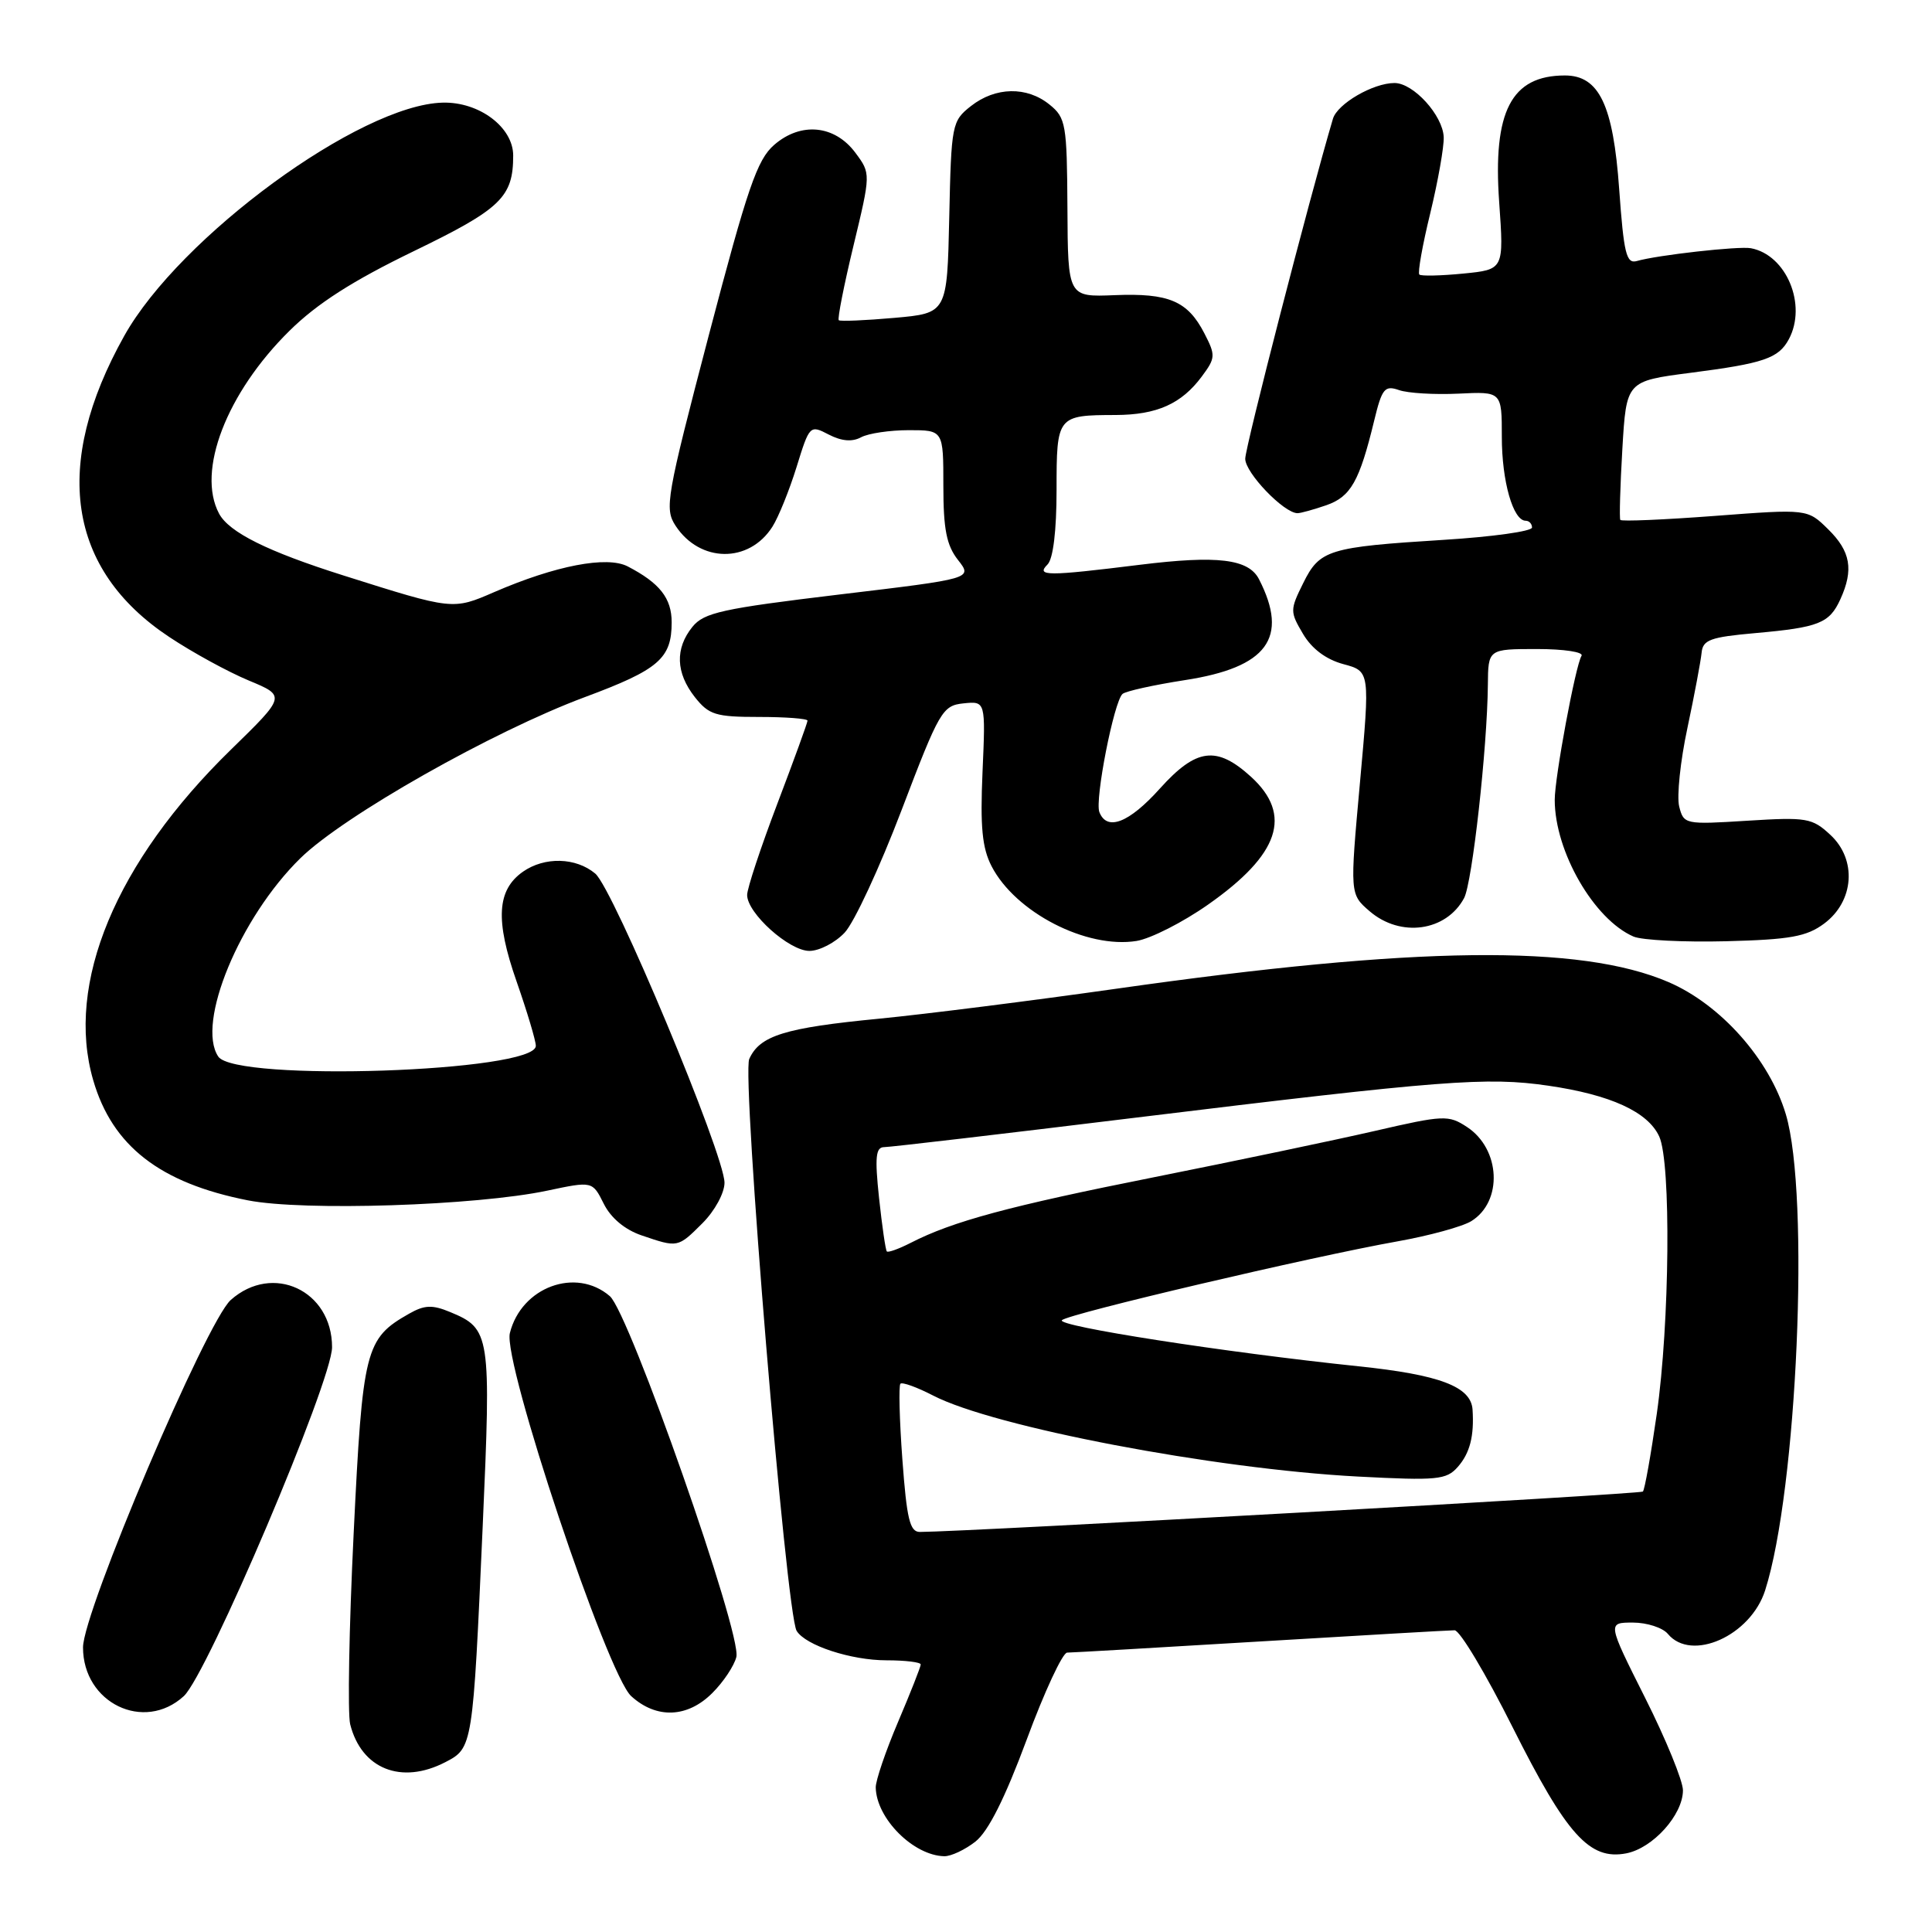 <?xml version="1.0" encoding="UTF-8" standalone="no"?>
<!DOCTYPE svg PUBLIC "-//W3C//DTD SVG 1.1//EN" "http://www.w3.org/Graphics/SVG/1.1/DTD/svg11.dtd" >
<svg xmlns="http://www.w3.org/2000/svg" xmlns:xlink="http://www.w3.org/1999/xlink" version="1.1" viewBox="0 0 256 256">
 <g >
 <path fill="currentColor"
d=" M 129.25 244.02 C 130.95 242.68 133.15 238.30 136.04 230.52 C 138.38 224.18 140.80 218.99 141.40 218.98 C 142.01 218.98 153.53 218.31 167.00 217.50 C 180.47 216.69 192.06 216.02 192.74 216.02 C 193.43 216.01 196.89 221.80 200.44 228.89 C 207.60 243.16 210.62 246.51 215.48 245.58 C 219.01 244.90 222.99 240.48 223.00 237.23 C 223.00 235.98 220.75 230.47 217.99 224.98 C 212.98 215.00 212.98 215.00 216.37 215.00 C 218.23 215.00 220.32 215.68 221.00 216.50 C 224.12 220.26 231.97 216.75 233.89 210.73 C 238.14 197.43 239.84 158.38 236.63 147.64 C 234.46 140.38 228.01 133.11 221.08 130.13 C 209.40 125.11 187.64 125.36 148.00 131.00 C 136.72 132.60 122.55 134.39 116.50 134.98 C 103.98 136.19 100.67 137.22 99.28 140.32 C 98.26 142.58 104.17 213.84 105.56 216.10 C 106.75 218.03 112.77 220.00 117.47 220.00 C 119.96 220.00 122.00 220.25 122.00 220.55 C 122.00 220.86 120.65 224.28 119.00 228.16 C 117.35 232.04 116.02 235.95 116.04 236.85 C 116.12 240.96 121.03 245.87 125.12 245.96 C 126.00 245.98 127.86 245.11 129.25 244.02 Z  M 59.00 233.50 C 62.64 231.62 62.66 231.51 63.96 202.23 C 65.09 176.78 64.98 176.06 59.64 173.85 C 57.28 172.87 56.25 172.91 54.21 174.07 C 48.39 177.37 48.05 178.72 46.86 203.21 C 46.25 215.69 46.05 227.05 46.40 228.47 C 47.89 234.40 53.18 236.51 59.00 233.50 Z  M 24.35 224.75 C 27.47 221.90 44.00 183.00 44.00 178.51 C 44.00 170.99 36.13 167.32 30.58 172.25 C 27.35 175.11 11.00 213.57 11.00 218.29 C 11.00 225.66 19.08 229.57 24.35 224.75 Z  M 94.38 224.34 C 95.85 222.88 97.28 220.73 97.57 219.56 C 98.33 216.56 83.39 173.99 80.81 171.75 C 76.32 167.87 69.08 170.54 67.56 176.64 C 66.60 180.42 80.45 221.86 83.64 224.75 C 86.98 227.79 91.09 227.63 94.38 224.34 Z  M 93.08 162.08 C 94.71 160.45 96.00 158.08 96.00 156.72 C 96.00 153.00 81.26 117.74 78.87 115.75 C 76.30 113.60 72.17 113.50 69.30 115.50 C 65.84 117.93 65.60 121.91 68.45 130.05 C 69.85 134.06 71.00 137.90 71.00 138.58 C 71.00 142.04 31.18 143.38 28.92 140.00 C 25.97 135.59 31.76 121.60 39.80 113.72 C 45.55 108.09 65.30 96.91 77.50 92.37 C 87.29 88.73 89.00 87.26 89.00 82.46 C 89.00 79.26 87.41 77.25 83.17 75.05 C 80.42 73.63 73.61 74.94 65.50 78.45 C 59.99 80.84 60.04 80.85 45.50 76.25 C 35.47 73.08 30.36 70.54 29.03 68.06 C 26.02 62.43 30.02 52.05 38.37 43.82 C 42.03 40.21 46.74 37.20 54.81 33.29 C 66.39 27.68 68.00 26.13 68.00 20.61 C 68.00 16.86 63.50 13.48 58.67 13.60 C 47.74 13.85 23.79 31.39 16.46 44.51 C 6.88 61.64 8.94 75.46 22.42 84.40 C 25.50 86.45 30.24 89.04 32.96 90.17 C 37.89 92.22 37.89 92.22 30.57 99.36 C 15.34 114.22 8.63 130.33 12.35 143.13 C 14.88 151.85 21.20 156.76 32.84 159.05 C 40.22 160.50 63.09 159.76 72.50 157.77 C 78.50 156.50 78.50 156.50 80.00 159.50 C 80.94 161.39 82.80 162.94 85.00 163.69 C 89.84 165.34 89.80 165.35 93.08 162.08 Z  M 111.92 123.58 C 113.18 122.25 116.57 114.94 119.47 107.33 C 124.48 94.18 124.88 93.49 127.67 93.20 C 130.60 92.90 130.60 92.90 130.19 102.28 C 129.87 109.57 130.14 112.36 131.39 114.78 C 134.55 120.90 143.98 125.75 150.61 124.68 C 152.48 124.37 156.74 122.21 160.08 119.86 C 169.54 113.23 171.30 107.99 165.78 102.94 C 161.21 98.78 158.52 99.12 153.68 104.50 C 149.60 109.04 146.67 110.18 145.67 107.60 C 145.05 105.97 147.60 92.96 148.74 91.95 C 149.16 91.58 152.88 90.76 157.00 90.12 C 167.93 88.44 170.81 84.53 166.83 76.76 C 165.45 74.06 161.34 73.56 151.01 74.84 C 138.73 76.36 137.24 76.36 138.80 74.80 C 139.55 74.05 140.00 70.33 140.00 64.91 C 140.00 55.10 140.07 55.01 147.83 54.99 C 153.30 54.97 156.56 53.51 159.25 49.88 C 161.07 47.43 161.09 47.08 159.58 44.16 C 157.37 39.88 154.88 38.82 147.69 39.11 C 141.50 39.36 141.50 39.36 141.44 27.54 C 141.38 16.46 141.23 15.60 139.07 13.86 C 136.07 11.42 131.91 11.50 128.66 14.05 C 126.13 16.04 126.05 16.46 125.78 28.80 C 125.50 41.50 125.50 41.50 118.50 42.12 C 114.65 42.46 111.34 42.60 111.14 42.43 C 110.95 42.26 111.82 37.82 113.09 32.56 C 115.39 23.00 115.39 23.00 113.35 20.25 C 110.61 16.56 106.12 16.12 102.58 19.20 C 100.32 21.16 99.05 24.88 93.93 44.38 C 88.28 65.95 88.03 67.39 89.52 69.67 C 92.75 74.59 99.26 74.66 102.35 69.79 C 103.15 68.53 104.59 64.97 105.55 61.88 C 107.26 56.34 107.32 56.28 109.81 57.58 C 111.51 58.46 112.92 58.58 114.10 57.94 C 115.07 57.42 117.92 57.00 120.43 57.00 C 125.00 57.00 125.00 57.00 125.00 64.37 C 125.00 70.14 125.42 72.26 126.94 74.20 C 128.88 76.67 128.88 76.67 111.19 78.78 C 95.71 80.64 93.28 81.17 91.75 83.06 C 89.43 85.93 89.54 89.15 92.07 92.37 C 93.93 94.72 94.82 95.00 100.57 95.00 C 104.11 95.00 107.00 95.22 107.00 95.49 C 107.00 95.76 105.20 100.71 103.00 106.50 C 100.80 112.29 99.00 117.72 99.00 118.59 C 99.00 121.00 104.56 126.00 107.25 126.00 C 108.57 126.00 110.67 124.91 111.92 123.58 Z  M 241.71 122.38 C 245.69 119.42 246.08 113.90 242.53 110.62 C 240.12 108.38 239.40 108.26 231.53 108.75 C 223.26 109.27 223.10 109.23 222.50 106.86 C 222.17 105.52 222.65 100.85 223.59 96.47 C 224.52 92.09 225.36 87.60 225.47 86.50 C 225.63 84.78 226.62 84.42 232.58 83.89 C 241.01 83.14 242.41 82.59 243.86 79.40 C 245.64 75.49 245.22 73.06 242.25 70.14 C 239.50 67.43 239.50 67.43 227.23 68.36 C 220.48 68.87 214.84 69.11 214.70 68.89 C 214.56 68.68 214.68 64.45 214.97 59.50 C 215.50 50.50 215.50 50.50 224.00 49.40 C 233.72 48.15 235.67 47.48 237.03 44.95 C 239.47 40.39 236.71 33.77 232.00 32.89 C 230.40 32.59 219.59 33.80 216.88 34.59 C 215.50 34.98 215.16 33.60 214.55 25.06 C 213.76 13.91 211.89 10.00 207.36 10.00 C 200.25 10.00 197.79 14.75 198.65 26.80 C 199.28 35.72 199.28 35.72 193.89 36.25 C 190.93 36.54 188.31 36.60 188.07 36.38 C 187.83 36.16 188.48 32.49 189.52 28.24 C 190.55 23.98 191.35 19.45 191.30 18.17 C 191.18 15.28 187.29 11.00 184.78 11.00 C 181.94 11.00 177.21 13.75 176.62 15.74 C 173.46 26.44 165.00 59.23 165.00 60.79 C 165.00 62.66 170.13 68.00 171.93 68.00 C 172.35 68.00 174.08 67.52 175.76 66.94 C 178.99 65.81 180.14 63.77 182.09 55.72 C 183.12 51.47 183.48 51.03 185.38 51.69 C 186.54 52.10 190.09 52.31 193.25 52.16 C 199.00 51.88 199.00 51.88 199.00 57.90 C 199.00 63.77 200.49 69.00 202.16 69.00 C 202.62 69.00 203.00 69.41 203.00 69.90 C 203.00 70.40 197.75 71.13 191.34 71.53 C 176.00 72.49 174.87 72.84 172.68 77.27 C 170.92 80.82 170.92 81.06 172.66 84.00 C 173.82 85.97 175.71 87.38 178.00 88.00 C 181.54 88.95 181.54 88.95 180.20 103.72 C 178.86 118.48 178.86 118.48 181.48 120.74 C 185.58 124.27 191.63 123.42 194.00 119.00 C 195.08 116.98 197.07 99.13 197.15 90.75 C 197.19 86.00 197.19 86.00 203.66 86.00 C 207.24 86.00 209.87 86.40 209.56 86.90 C 208.76 88.19 206.00 103.03 206.01 106.00 C 206.02 112.84 211.21 121.83 216.45 124.10 C 217.58 124.58 223.09 124.86 228.71 124.72 C 237.21 124.50 239.38 124.11 241.71 122.38 Z  M 119.57 193.40 C 119.18 188.12 119.07 183.60 119.31 183.35 C 119.56 183.11 121.50 183.81 123.63 184.91 C 131.67 189.08 160.83 194.64 179.91 195.65 C 190.44 196.20 191.65 196.09 193.16 194.38 C 194.77 192.55 195.35 190.30 195.12 186.77 C 194.91 183.73 190.76 182.16 180.00 181.04 C 162.27 179.19 139.89 175.71 140.71 174.93 C 141.62 174.07 173.81 166.51 185.16 164.49 C 189.38 163.74 193.78 162.53 194.95 161.81 C 199.16 159.21 198.84 152.25 194.38 149.33 C 191.93 147.72 191.30 147.75 182.15 149.86 C 176.84 151.08 163.72 153.83 153.00 155.97 C 133.76 159.80 126.22 161.83 120.66 164.69 C 119.09 165.49 117.68 166.00 117.51 165.82 C 117.34 165.65 116.88 162.46 116.48 158.75 C 115.90 153.30 116.04 152.00 117.16 152.00 C 117.93 152.00 132.95 150.24 150.53 148.09 C 191.16 143.13 197.02 142.67 205.16 143.86 C 213.41 145.06 218.37 147.33 219.86 150.60 C 221.44 154.06 221.25 175.34 219.53 187.36 C 218.75 192.78 217.93 197.41 217.69 197.64 C 217.35 197.98 128.11 202.97 121.89 202.99 C 120.56 203.00 120.15 201.28 119.57 193.40 Z "/>
</g>
</svg>